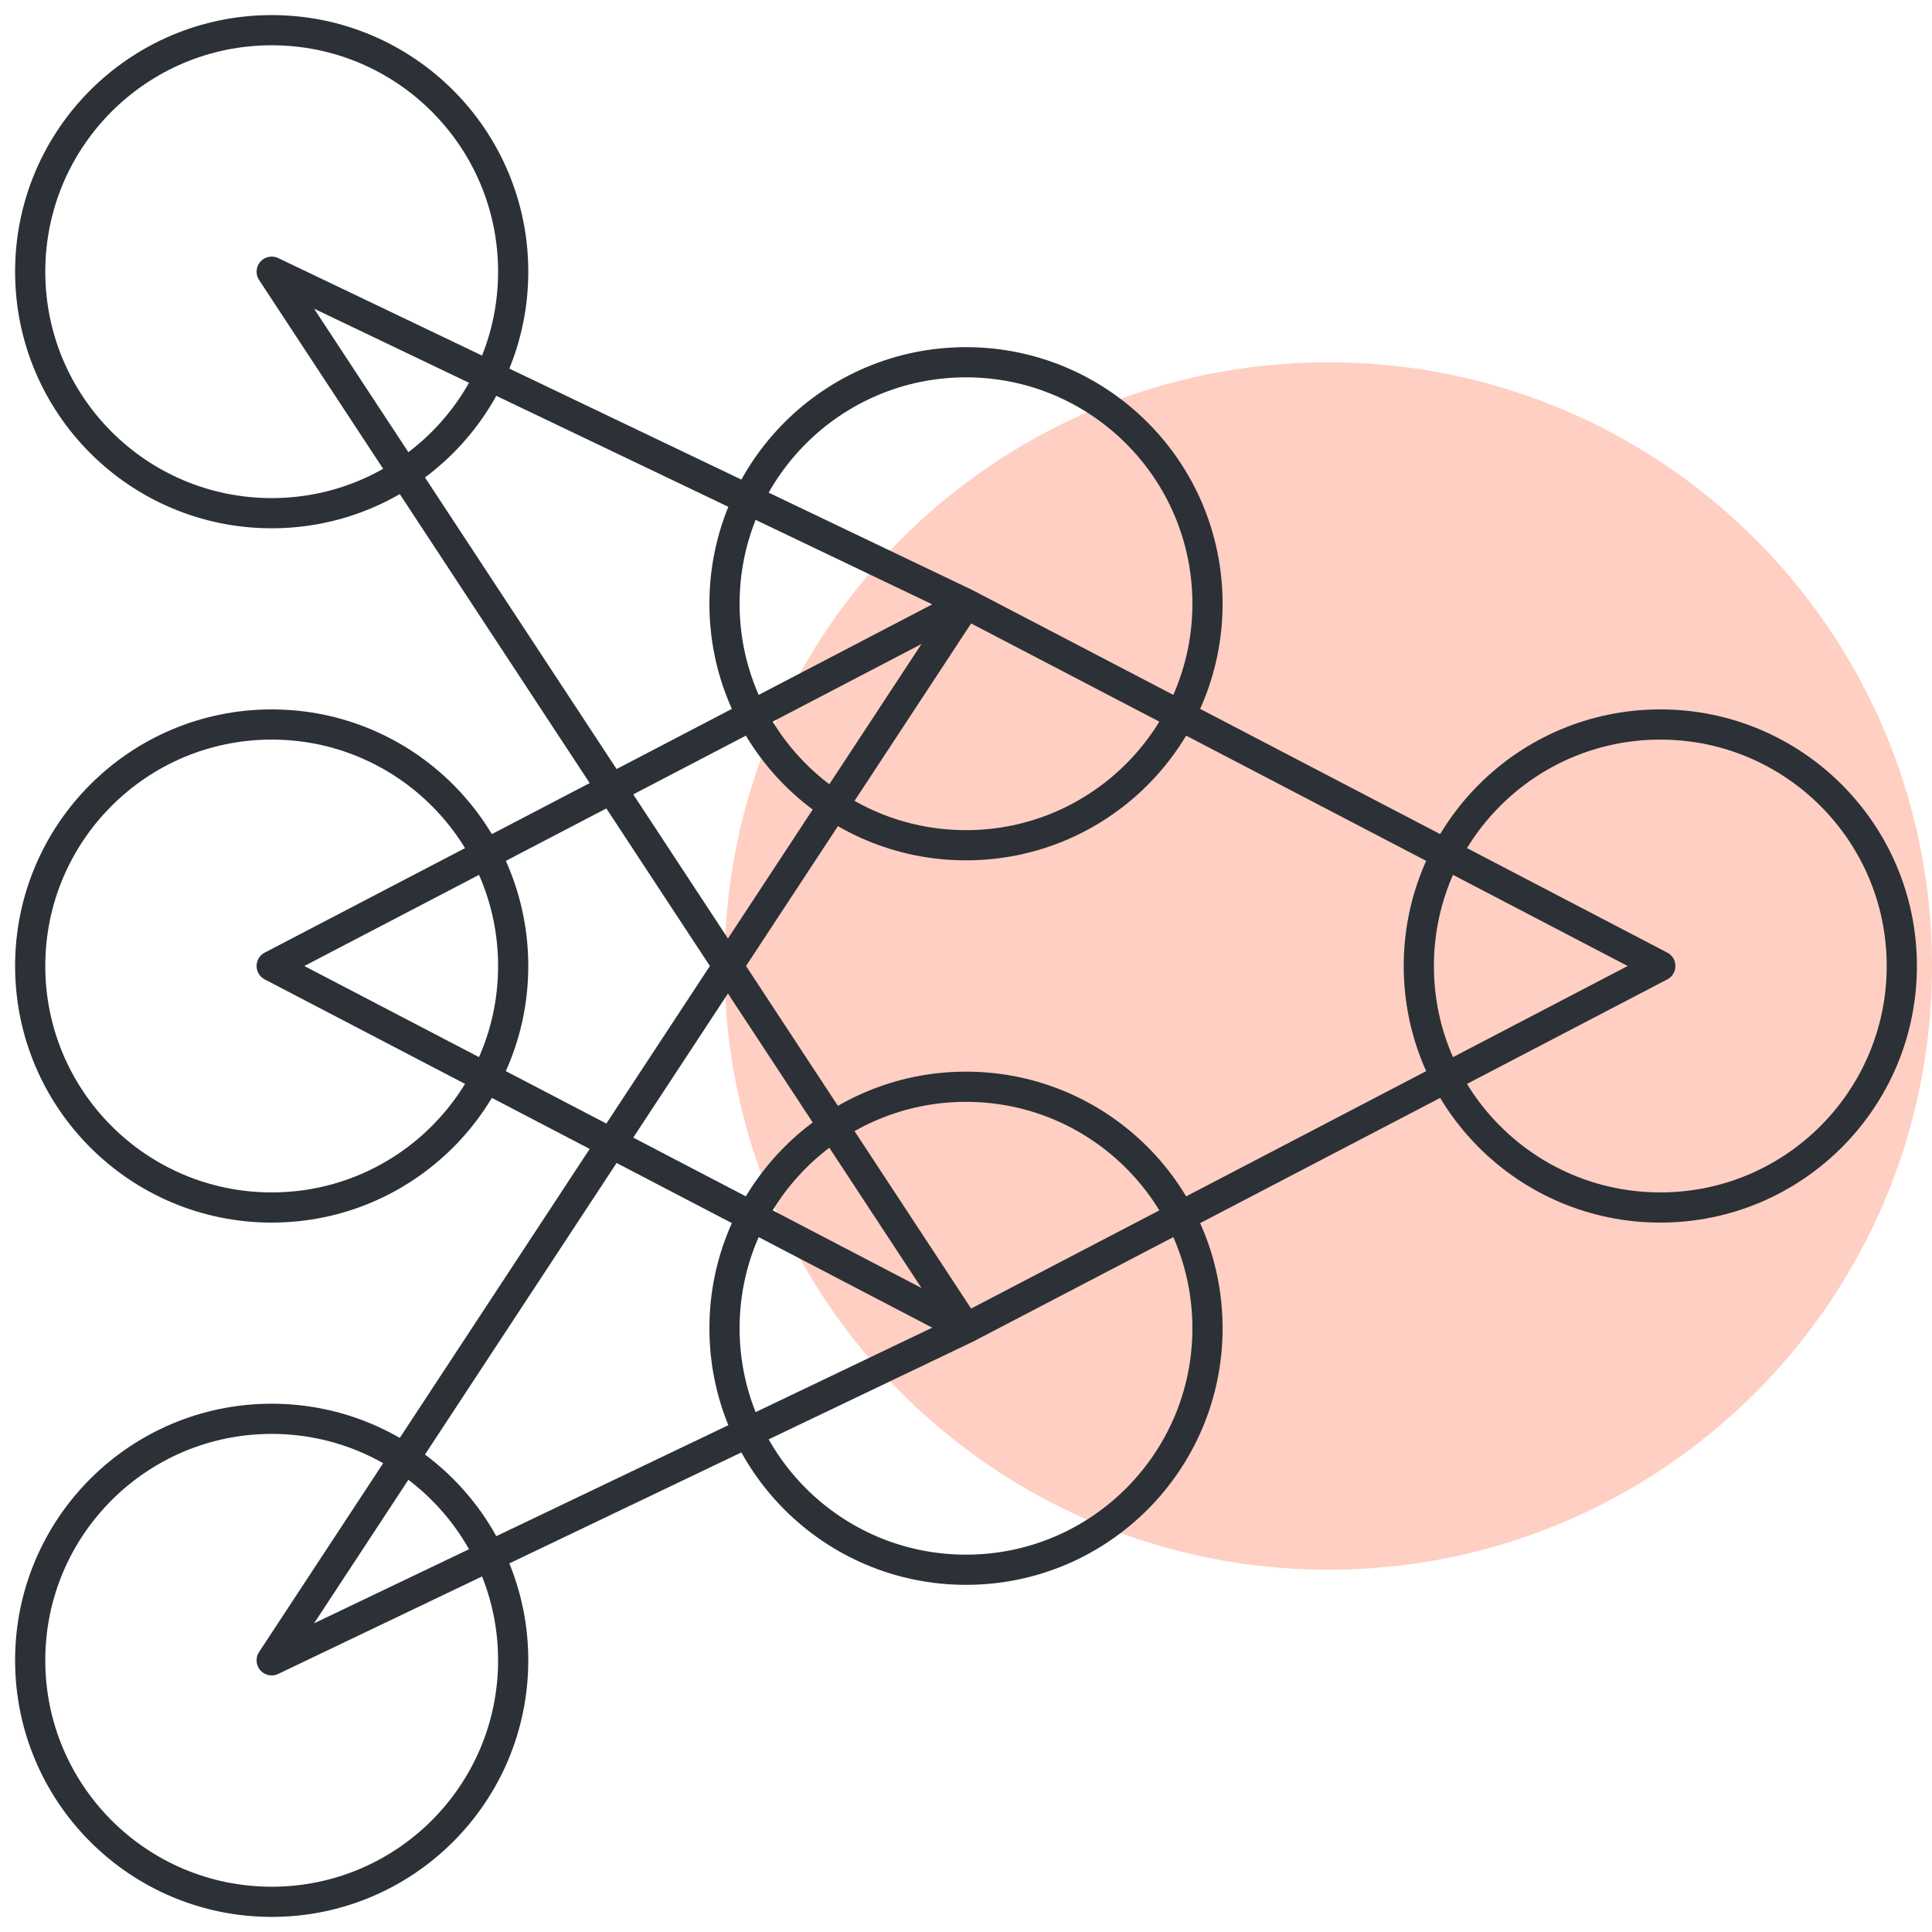 <svg width="128" height="128" viewBox="0 0 128 128" fill="none" xmlns="http://www.w3.org/2000/svg">
<path opacity="0.4" d="M128 64C128 86.09 110.092 104 88 104C65.908 104 48 86.09 48 64C48 41.898 65.908 24 88 24C110.092 24 128 41.898 128 64Z" fill="#FF8869"/>
<path d="M18 126C26.837 126 34 118.837 34 110C34 101.163 26.837 94 18 94C9.163 94 2 101.163 2 110C2 118.837 9.163 126 18 126Z" stroke="#2B3136" stroke-width="2" stroke-miterlimit="10" stroke-linejoin="round"/>
<path d="M18 80C26.837 80 34 72.837 34 64C34 55.163 26.837 48 18 48C9.163 48 2 55.163 2 64C2 72.837 9.163 80 18 80Z" stroke="#2B3136" stroke-width="2" stroke-miterlimit="10" stroke-linejoin="round"/>
<path d="M64 56C72.837 56 80 48.837 80 40C80 31.163 72.837 24 64 24C55.163 24 48 31.163 48 40C48 48.837 55.163 56 64 56Z" stroke="#2B3136" stroke-width="2" stroke-miterlimit="10" stroke-linejoin="round"/>
<path d="M110 80C118.837 80 126 72.837 126 64C126 55.163 118.837 48 110 48C101.163 48 94 55.163 94 64C94 72.837 101.163 80 110 80Z" stroke="#2B3136" stroke-width="2" stroke-miterlimit="10" stroke-linejoin="round"/>
<path d="M64 104C72.837 104 80 96.837 80 88C80 79.163 72.837 72 64 72C55.163 72 48 79.163 48 88C48 96.837 55.163 104 64 104Z" stroke="#2B3136" stroke-width="2" stroke-miterlimit="10" stroke-linejoin="round"/>
<path d="M18 34C26.837 34 34 26.837 34 18C34 9.163 26.837 2 18 2C9.163 2 2 9.163 2 18C2 26.837 9.163 34 18 34Z" stroke="#2B3136" stroke-width="2" stroke-miterlimit="10" stroke-linejoin="round"/>
<path d="M64 88L18 64L64 40" stroke="#2B3136" stroke-width="2" stroke-miterlimit="10" stroke-linejoin="round"/>
<path d="M64 88L18 18L64 40L110 64L64 88ZM64 88L18 110L64 40" stroke="#2B3136" stroke-width="2" stroke-miterlimit="10" stroke-linejoin="round"/>
</svg>
